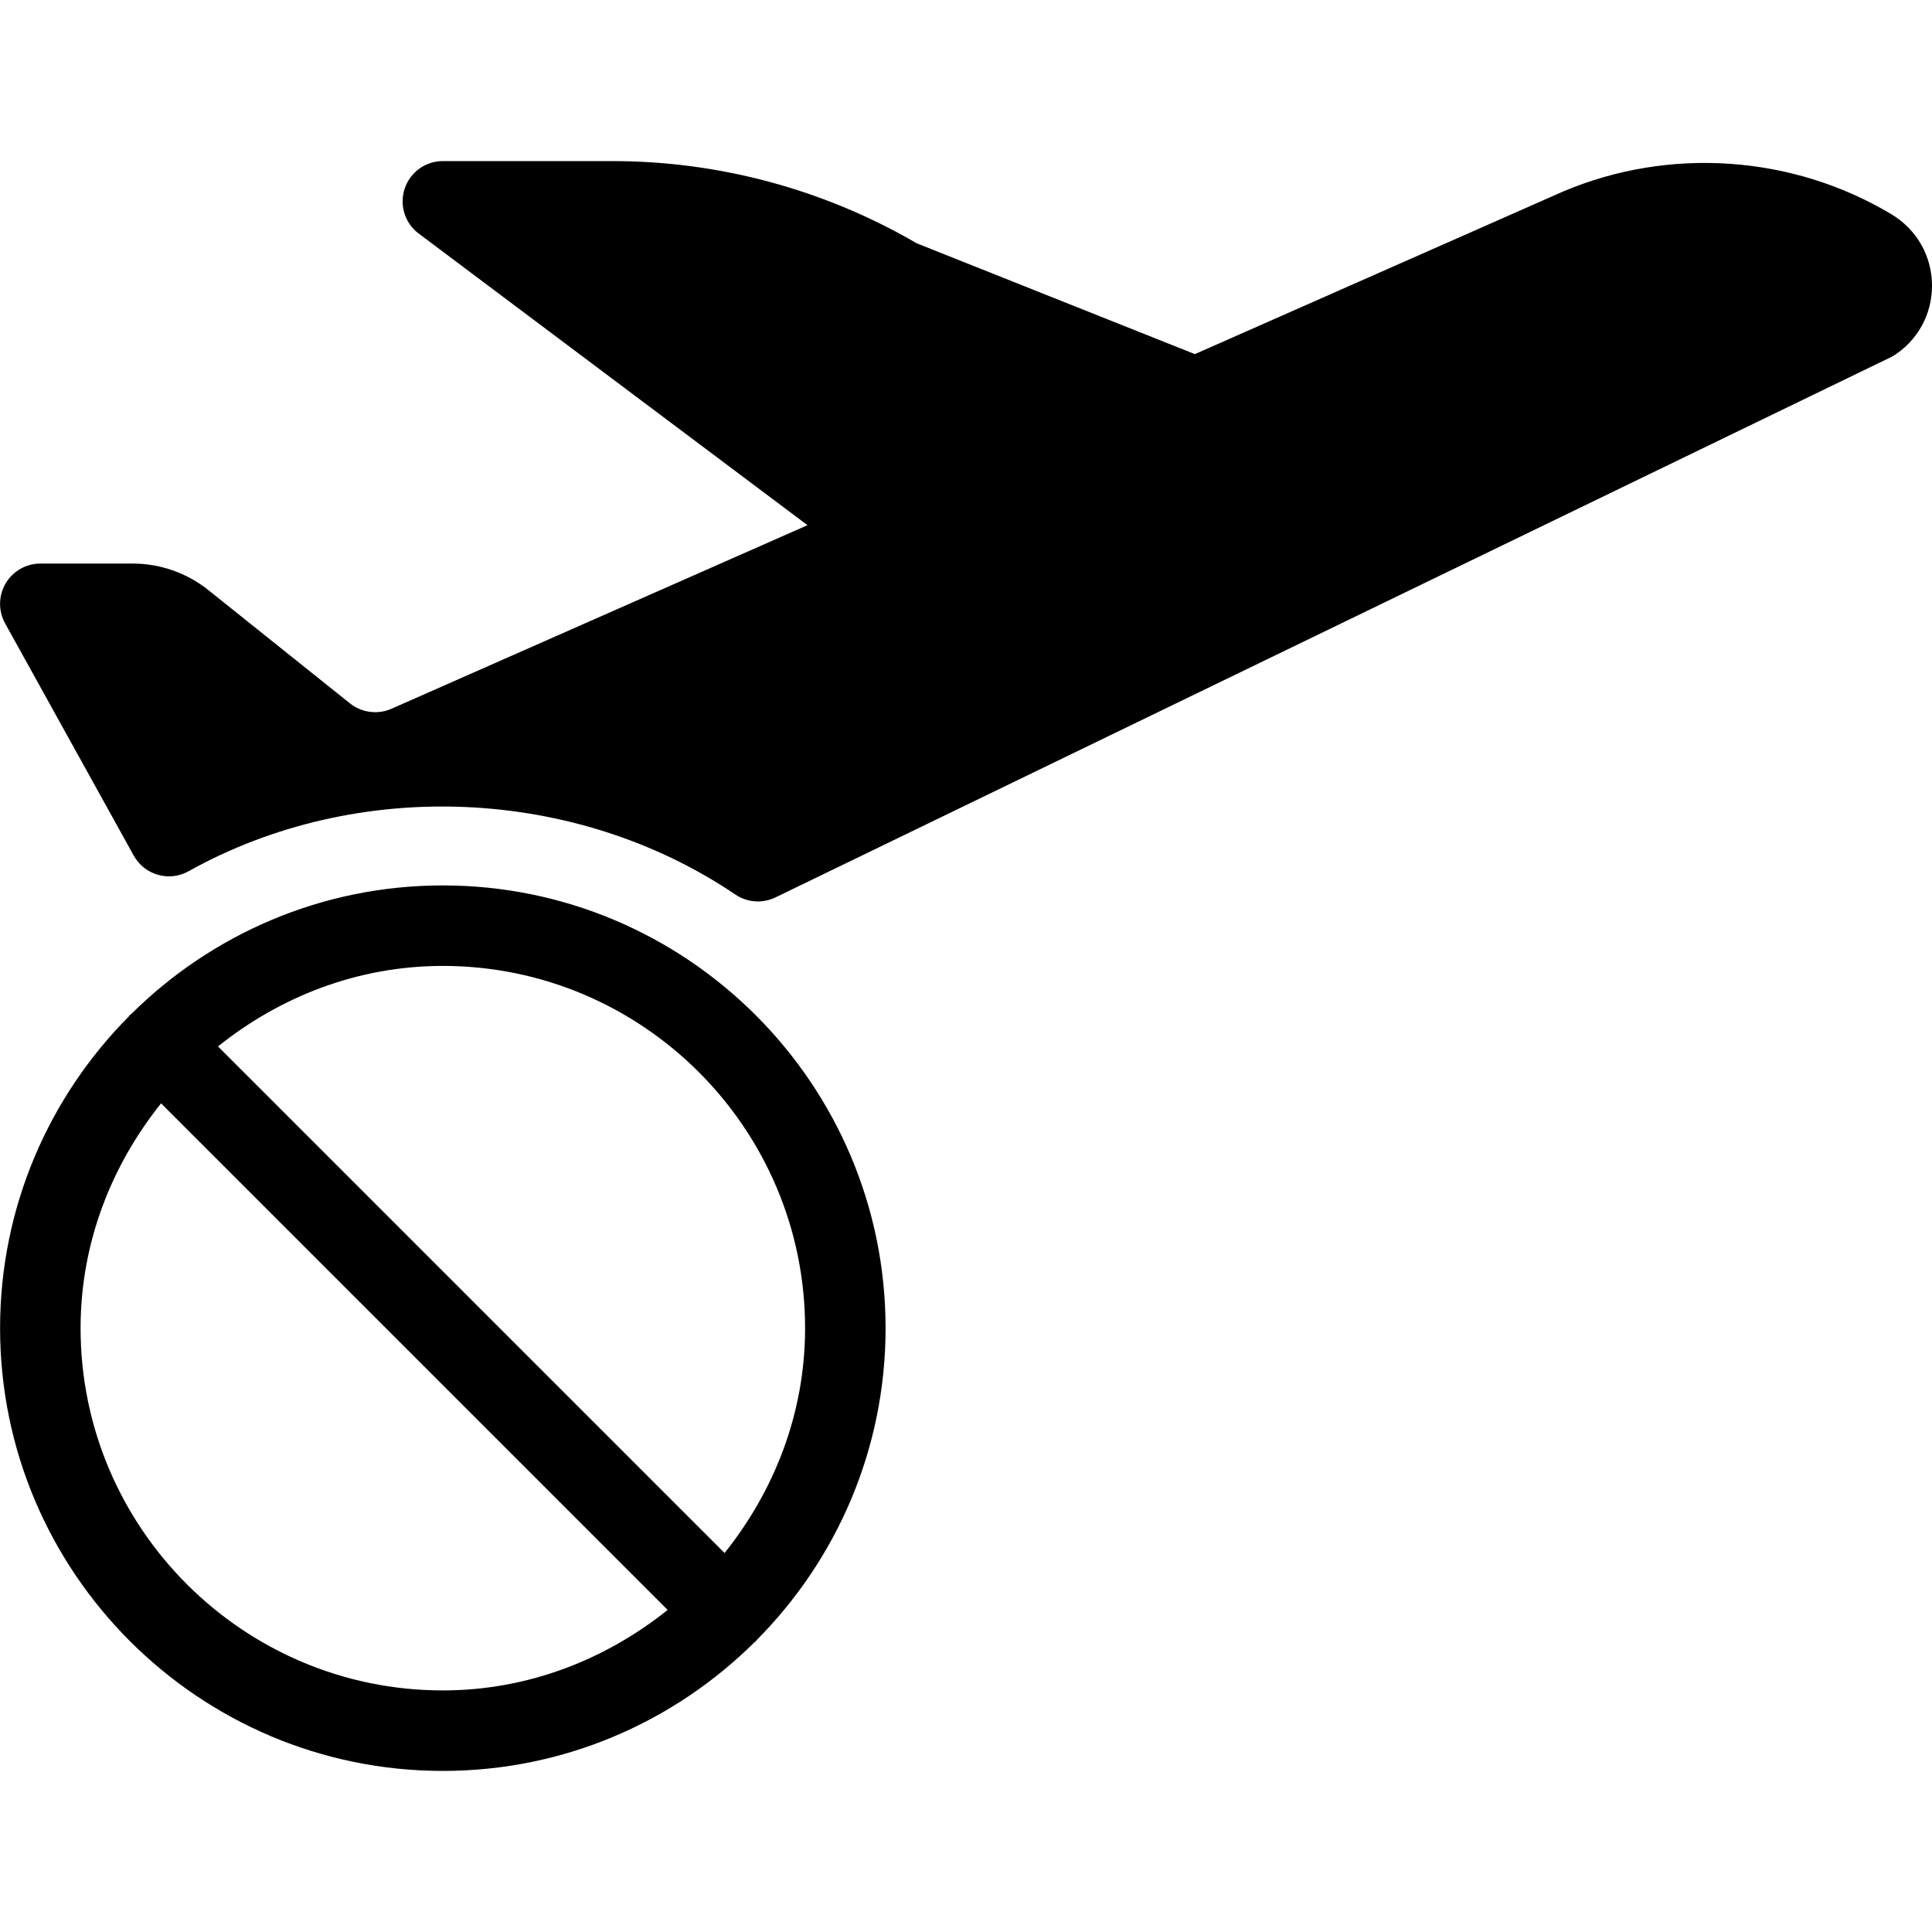 <?xml version="1.0" encoding="iso-8859-1"?>
<!-- Generator: Adobe Illustrator 19.0.0, SVG Export Plug-In . SVG Version: 6.00 Build 0)  -->
<svg version="1.1" id="Layer_1" xmlns="http://www.w3.org/2000/svg" xmlns:xlink="http://www.w3.org/1999/xlink" x="0px" y="0px"
	 viewBox="0 0 24 24" style="enable-background:new 0 0 24 24;" xml:space="preserve">
<g>
	<g>
		<path d="M23.495,2.661c-1.22-0.731-2.752-0.844-4.08-0.281l-4.572,2.019l-3.456-1.377c-1.146-0.668-2.453-1.021-3.779-1.021H5.501
			c-0.215,0-0.406,0.138-0.474,0.342C4.959,2.547,5.029,2.772,5.201,2.901l4.83,3.623L4.855,8.808
			c-0.167,0.071-0.367,0.043-0.507-0.07L2.588,7.33C2.323,7.118,1.991,7.001,1.651,7.001h-1.15c-0.177,0-0.341,0.094-0.431,0.246
			C-0.02,7.4-0.022,7.588,0.063,7.743l1.598,2.885c0.064,0.116,0.172,0.202,0.3,0.239c0.128,0.037,0.265,0.021,0.381-0.044
			c2.101-1.172,4.808-1.052,6.793,0.289c0.084,0.057,0.182,0.086,0.28,0.086c0.074,0,0.149-0.017,0.218-0.05L23.51,4.427
			c0.309-0.19,0.492-0.52,0.49-0.883C23.998,3.181,23.812,2.851,23.495,2.661z M5.501,10.999c-1.51,0-2.879,0.612-3.874,1.601
			c-0.004,0.004-0.01,0.005-0.015,0.01s-0.006,0.01-0.01,0.015c-0.989,0.995-1.601,2.364-1.601,3.874c0,3.033,2.467,5.5,5.5,5.5
			c1.51,0,2.879-0.612,3.874-1.601c0.004-0.004,0.01-0.005,0.015-0.01s0.006-0.01,0.01-0.015c0.989-0.995,1.601-2.364,1.601-3.874
			C11.001,13.466,8.534,10.999,5.501,10.999z M5.501,20.999c-2.481,0-4.5-2.019-4.5-4.5c0-1.06,0.384-2.023,1-2.793l6.293,6.293
			C7.524,20.615,6.561,20.999,5.501,20.999z M9.001,19.292l-6.293-6.293c0.77-0.616,1.733-1,2.793-1c2.481,0,4.5,2.019,4.5,4.5
			C10.001,17.559,9.617,18.522,9.001,19.292z"/>
	</g>
</g>
</svg>
